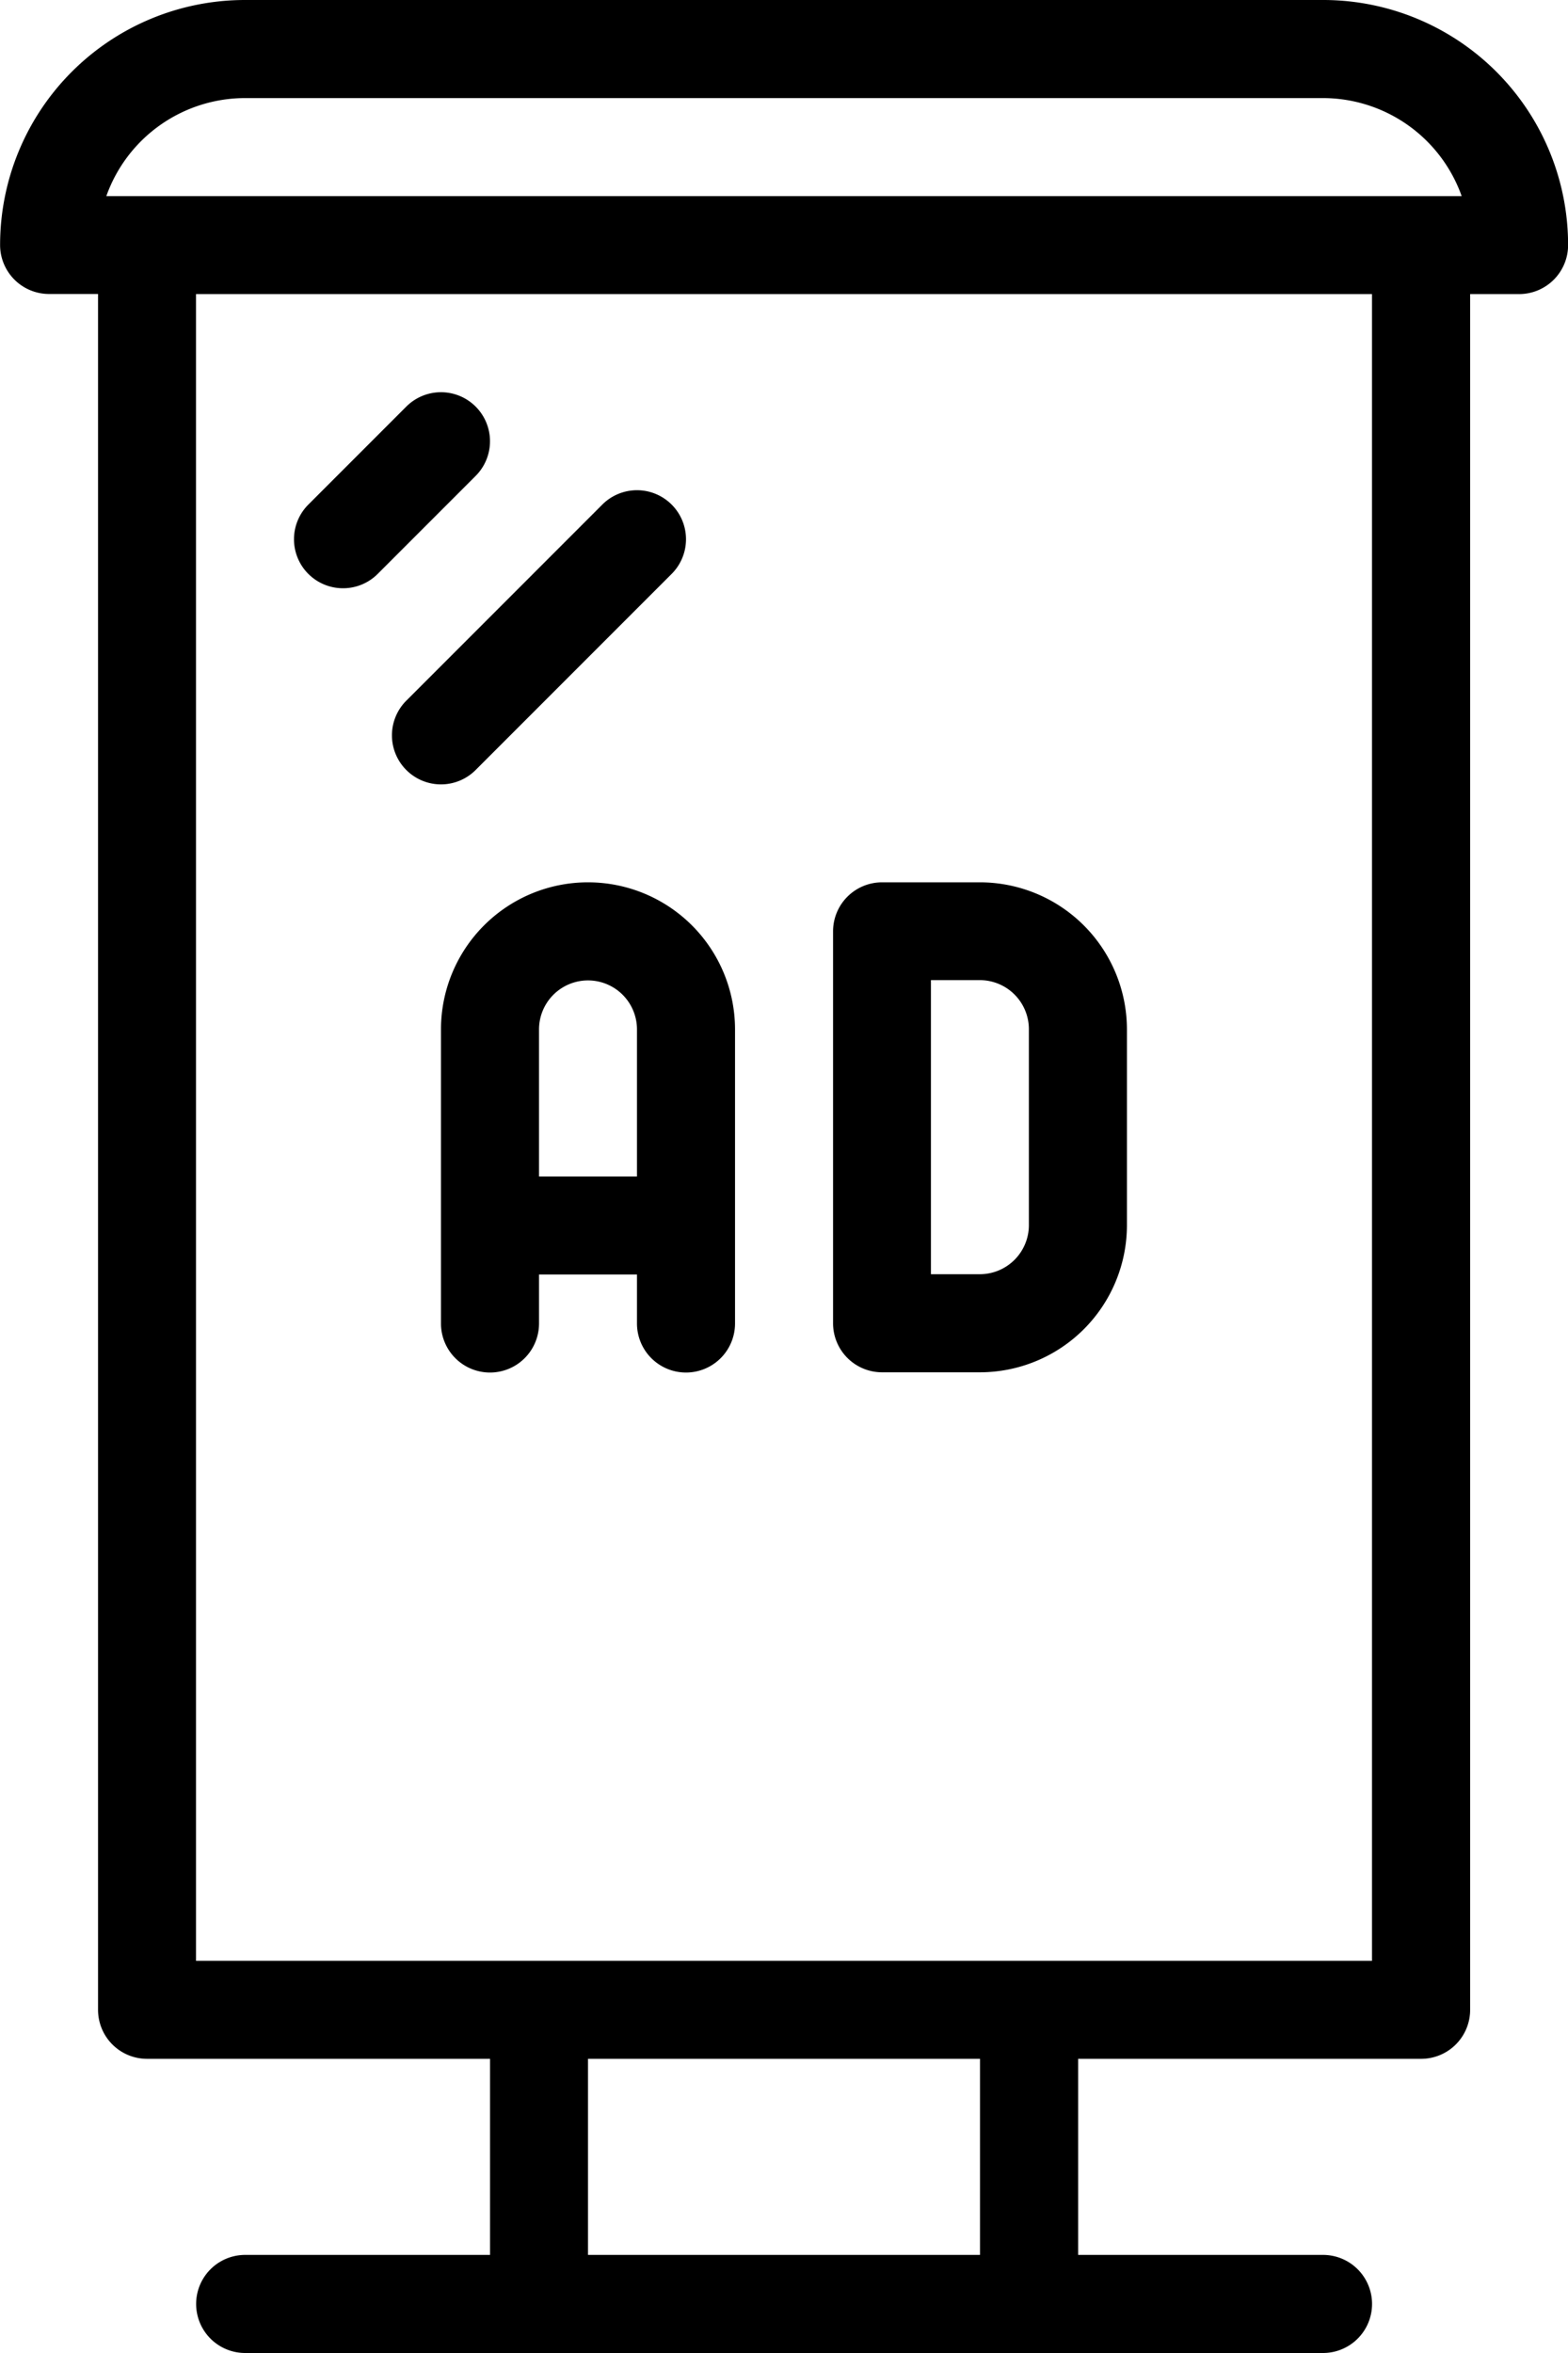 <svg xmlns="http://www.w3.org/2000/svg" width="16.648" height="24.972" viewBox="0 0 16.648 24.972">
  <g id="_022-bus-stop-1" data-name="022-bus-stop-1" transform="translate(-85.333)">
    <g id="Group_53" data-name="Group 53" transform="translate(85.333)">
      <g id="Group_52" data-name="Group 52">
        <path id="Path_82" data-name="Path 82" d="M99.379,0H87.934a2.6,2.6,0,0,0-2.6,2.6.52.52,0,0,0,.52.52h.52V21.33a.52.52,0,0,0,.52.52h3.642v2.081h-2.6a.52.52,0,0,0,0,1.041H99.38a.52.52,0,1,0,0-1.041h-2.6V21.85h3.642a.52.52,0,0,0,.52-.52V3.121h.52a.52.52,0,0,0,.52-.52A2.6,2.6,0,0,0,99.379,0ZM95.738,23.931H91.576V21.85h4.162ZM99.9,20.81H87.414V3.121H99.9ZM86.462,2.081a1.564,1.564,0,0,1,1.472-1.04H99.38a1.564,1.564,0,0,1,1.472,1.04Z" transform="translate(-85.333 0)"/>
        <path id="Path_83" data-name="Path 83" d="M181.333,193.561v3.121a.52.52,0,0,0,1.041,0v-.52h1.04v.52a.52.52,0,0,0,1.041,0v-3.121a1.561,1.561,0,0,0-3.122,0Zm2.081,0v1.561h-1.04v-1.561a.52.52,0,1,1,1.04,0Z" transform="translate(-176.651 -182.636)"/>
        <path id="Path_84" data-name="Path 84" d="M267.186,197.2h1.04a1.562,1.562,0,0,0,1.561-1.561v-2.081A1.562,1.562,0,0,0,268.227,192h-1.04a.52.52,0,0,0-.52.52v4.162A.52.52,0,0,0,267.186,197.2Zm.52-4.162h.52a.521.521,0,0,1,.52.52v2.081a.521.521,0,0,1-.52.52h-.52Z" transform="translate(-257.822 -182.636)"/>
        <path id="Path_85" data-name="Path 85" d="M149.854,87.415a.519.519,0,0,0,.368-.152l1.04-1.04a.52.52,0,1,0-.736-.736l-1.04,1.04a.52.52,0,0,0,.368.888Z" transform="translate(-146.212 -81.172)"/>
        <path id="Path_86" data-name="Path 86" d="M170.819,109.636a.52.52,0,0,0,.736,0l2.081-2.081a.52.52,0,0,0-.736-.736l-2.081,2.081A.52.52,0,0,0,170.819,109.636Z" transform="translate(-166.505 -101.464)"/>
      </g>
    </g>
  </g>
</svg>
